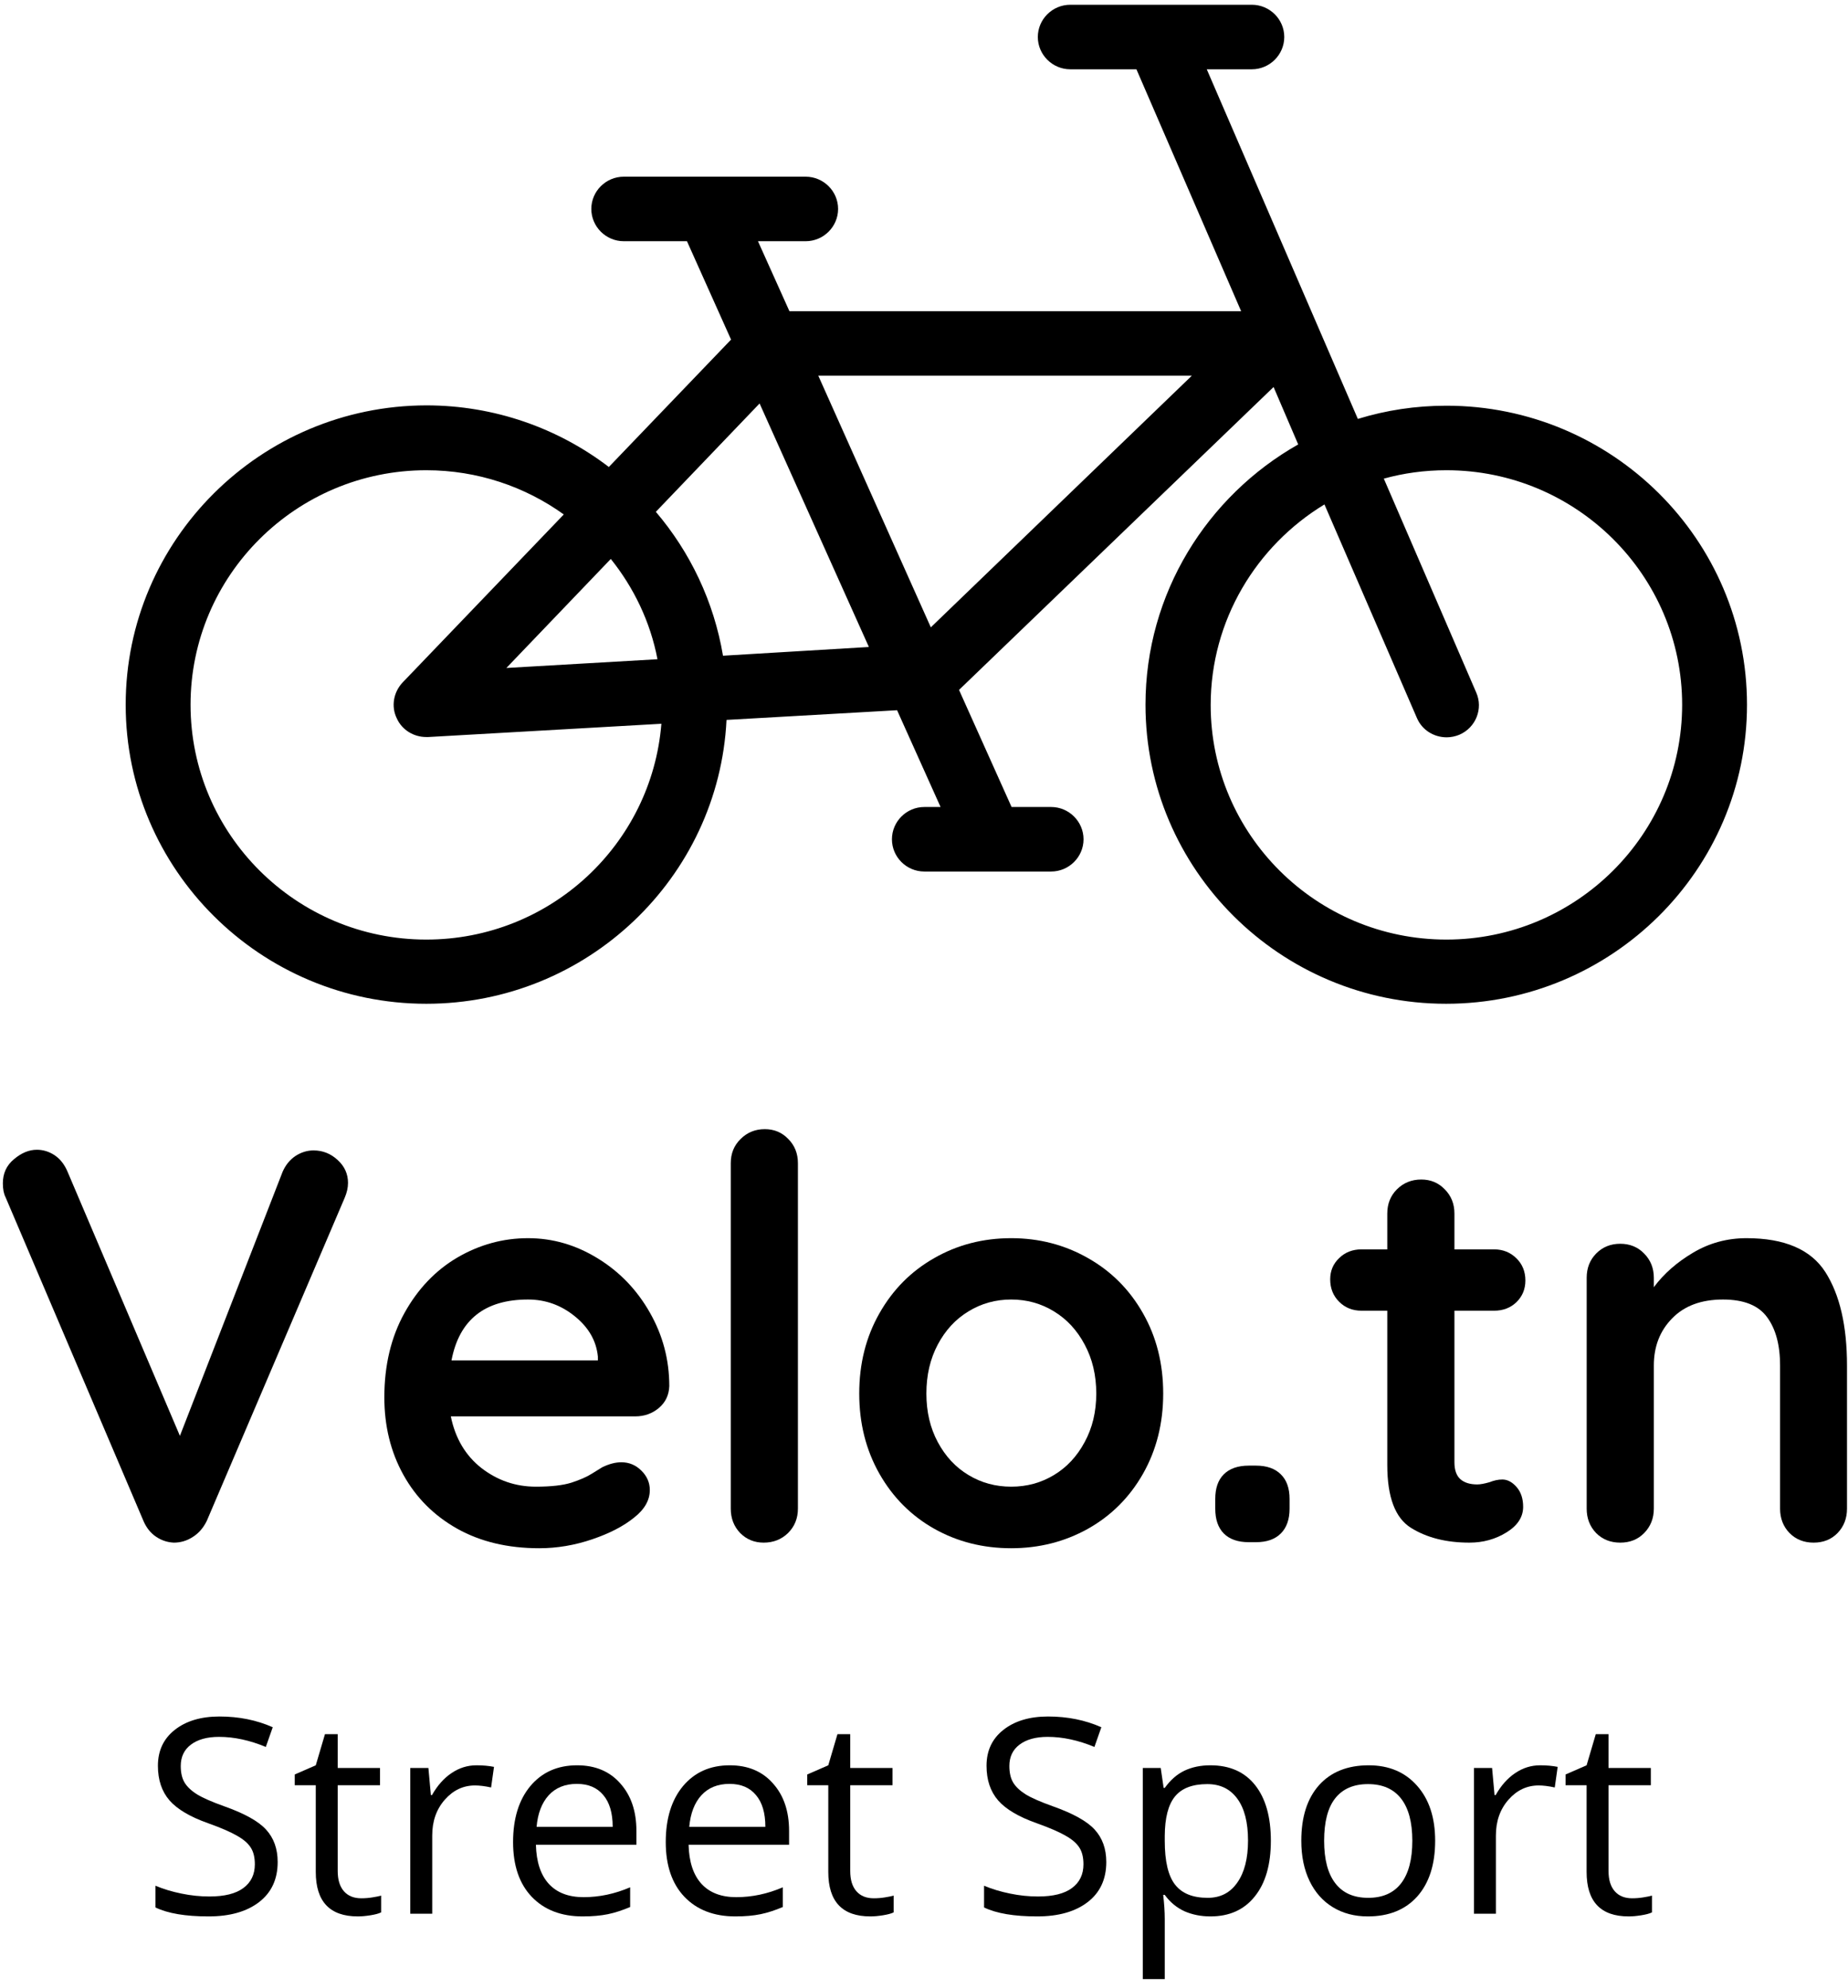 <svg width="172" height="185" viewBox="0 0 172 185" fill="none" xmlns="http://www.w3.org/2000/svg">
<path d="M134.62 37.755C131.755 37.755 129.005 38.177 126.38 38.984L112.318 6.448H116.511C118.172 6.448 119.531 5.094 119.531 3.443C119.531 1.792 118.172 0.443 116.511 0.443H99.615C97.953 0.443 96.594 1.792 96.594 3.443C96.594 5.094 97.953 6.448 99.615 6.448H105.771L115.516 28.958H73.474L70.547 22.448H74.984C76.646 22.448 78.005 21.094 78.005 19.443C78.005 17.792 76.646 16.443 74.984 16.443H58.057C56.396 16.443 55.036 17.792 55.036 19.443C55.036 21.094 56.396 22.448 58.057 22.448H63.938L68.042 31.604L56.667 43.458C51.958 39.859 46.042 37.724 39.677 37.724C24.255 37.755 11.698 50.245 11.698 65.583C11.698 80.922 24.255 93.411 39.677 93.411C54.646 93.411 66.896 81.672 67.62 66.995L83.495 66.094L87.542 75.099H86.031C84.37 75.099 83.016 76.453 83.016 78.104C83.016 79.755 84.37 81.104 86.031 81.104H97.833C99.49 81.104 100.849 79.755 100.849 78.104C100.849 76.453 99.49 75.099 97.833 75.099H94.151L89.26 64.203L118.537 36.016L120.828 41.359C112.349 46.161 106.615 55.229 106.615 65.583C106.615 80.922 119.167 93.411 134.589 93.411C150.011 93.411 162.599 80.953 162.599 65.583C162.599 50.214 150.042 37.755 134.62 37.755ZM56.849 52.016C58.99 54.687 60.531 57.87 61.193 61.349L47.13 62.161L56.849 52.016ZM39.677 87.437C27.573 87.437 17.735 77.62 17.735 65.583C17.735 53.547 27.573 43.76 39.677 43.76C44.443 43.76 48.88 45.292 52.474 47.875L37.474 63.51C36.625 64.411 36.386 65.734 36.927 66.844C37.411 67.927 38.5 68.588 39.677 68.588H39.854L61.557 67.354C60.651 78.583 51.203 87.437 39.677 87.437ZM67.292 61.021C66.443 55.979 64.24 51.385 61.042 47.63L70.698 37.547L80.87 60.208L67.292 61.021ZM86.635 58.38L76.162 34.964H110.927L86.635 58.38ZM134.62 87.437C122.521 87.437 112.682 77.651 112.682 65.615C112.682 57.719 116.938 50.786 123.271 46.943L131.875 66.812C132.359 67.953 133.474 68.615 134.651 68.615C135.042 68.615 135.464 68.526 135.828 68.375C137.365 67.713 138.063 65.943 137.396 64.443L128.797 44.542C130.636 44.031 132.599 43.76 134.62 43.76C146.724 43.76 156.563 53.547 156.563 65.583C156.563 77.62 146.724 87.437 134.62 87.437Z" fill="black"/>
<path d="M29.182 107.058C30.042 107.058 30.792 107.36 31.432 107.954C32.068 108.537 32.391 109.246 32.391 110.079C32.391 110.527 32.286 110.99 32.078 111.475L19.245 141.537C18.922 142.194 18.484 142.694 17.932 143.037C17.391 143.386 16.807 143.558 16.182 143.558C15.583 143.532 15.037 143.35 14.537 143.016C14.037 142.683 13.646 142.204 13.37 141.579L0.516 111.412C0.349 111.079 0.266 110.652 0.266 110.121C0.266 109.194 0.609 108.444 1.307 107.871C2 107.287 2.708 106.996 3.432 106.996C4.026 106.996 4.583 107.173 5.099 107.516C5.609 107.865 6.005 108.371 6.286 109.037L16.745 133.621L26.307 109.037C26.583 108.412 26.979 107.928 27.495 107.579C28.021 107.235 28.583 107.058 29.182 107.058Z" fill="black"/>
<path d="M62.293 128.995C62.261 129.829 61.938 130.511 61.313 131.037C60.688 131.553 59.959 131.808 59.126 131.808H41.959C42.376 133.85 43.324 135.454 44.813 136.62C46.313 137.777 48.001 138.35 49.876 138.35C51.293 138.35 52.397 138.225 53.188 137.975C53.99 137.714 54.626 137.433 55.084 137.141C55.553 136.85 55.881 136.652 56.063 136.537C56.688 136.235 57.277 136.079 57.834 136.079C58.553 136.079 59.173 136.339 59.688 136.85C60.214 137.365 60.48 137.969 60.48 138.662C60.48 139.61 59.99 140.464 59.022 141.225C58.048 142.016 56.751 142.693 55.126 143.245C53.501 143.798 51.855 144.079 50.188 144.079C47.272 144.079 44.73 143.475 42.563 142.266C40.397 141.048 38.72 139.37 37.543 137.245C36.36 135.11 35.772 132.704 35.772 130.037C35.772 127.053 36.397 124.433 37.647 122.183C38.897 119.933 40.543 118.214 42.584 117.016C44.636 115.824 46.824 115.225 49.147 115.225C51.438 115.225 53.595 115.85 55.626 117.1C57.652 118.339 59.272 120.016 60.48 122.141C61.688 124.256 62.293 126.537 62.293 128.995ZM49.147 120.933C45.115 120.933 42.74 122.824 42.022 126.6H55.647V126.245C55.506 124.787 54.793 123.537 53.501 122.495C52.22 121.454 50.772 120.933 49.147 120.933Z" fill="black"/>
<path d="M74.265 140.391C74.265 141.298 73.958 142.053 73.349 142.662C72.734 143.261 71.979 143.558 71.078 143.558C70.213 143.558 69.484 143.261 68.89 142.662C68.307 142.053 68.015 141.298 68.015 140.391V108.246C68.015 107.344 68.317 106.594 68.932 105.996C69.541 105.386 70.291 105.079 71.182 105.079C72.057 105.079 72.786 105.386 73.369 105.996C73.963 106.594 74.265 107.344 74.265 108.246V140.391Z" fill="black"/>
<path d="M108.263 129.683C108.263 132.449 107.638 134.933 106.388 137.141C105.138 139.339 103.43 141.048 101.263 142.266C99.097 143.475 96.711 144.079 94.118 144.079C91.493 144.079 89.102 143.475 86.951 142.266C84.795 141.048 83.097 139.339 81.847 137.141C80.597 134.933 79.972 132.449 79.972 129.683C79.972 126.907 80.597 124.423 81.847 122.225C83.097 120.016 84.795 118.303 86.951 117.079C89.102 115.844 91.493 115.225 94.118 115.225C96.711 115.225 99.097 115.844 101.263 117.079C103.43 118.303 105.138 120.016 106.388 122.225C107.638 124.423 108.263 126.907 108.263 129.683ZM102.034 129.683C102.034 127.975 101.67 126.454 100.951 125.12C100.243 123.787 99.289 122.761 98.097 122.037C96.899 121.303 95.576 120.933 94.118 120.933C92.659 120.933 91.331 121.303 90.138 122.037C88.94 122.761 87.993 123.787 87.284 125.12C86.576 126.454 86.222 127.975 86.222 129.683C86.222 131.381 86.576 132.886 87.284 134.204C87.993 135.527 88.94 136.548 90.138 137.266C91.331 137.99 92.659 138.35 94.118 138.35C95.576 138.35 96.899 137.99 98.097 137.266C99.289 136.548 100.243 135.527 100.951 134.204C101.67 132.886 102.034 131.381 102.034 129.683Z" fill="black"/>
<path d="M116.233 143.516C115.217 143.516 114.441 143.246 113.9 142.704C113.368 142.162 113.108 141.391 113.108 140.391V139.496C113.108 138.496 113.368 137.735 113.9 137.204C114.441 136.662 115.217 136.391 116.233 136.391H116.9C117.9 136.391 118.67 136.662 119.212 137.204C119.754 137.735 120.025 138.496 120.025 139.496V140.391C120.025 141.391 119.754 142.162 119.212 142.704C118.67 143.246 117.9 143.516 116.9 143.516H116.233Z" fill="black"/>
<path d="M139.827 137.683C140.311 137.683 140.754 137.923 141.16 138.391C141.561 138.85 141.764 139.464 141.764 140.225C141.764 141.173 141.249 141.964 140.223 142.6C139.192 143.24 138.041 143.558 136.764 143.558C134.608 143.558 132.796 143.1 131.327 142.183C129.853 141.266 129.119 139.318 129.119 136.329V121.975H126.723C125.889 121.975 125.192 121.699 124.639 121.141C124.082 120.589 123.806 119.891 123.806 119.058C123.806 118.266 124.082 117.61 124.639 117.079C125.192 116.537 125.889 116.266 126.723 116.266H129.119V112.933C129.119 112.032 129.416 111.282 130.014 110.683C130.624 110.074 131.379 109.766 132.285 109.766C133.16 109.766 133.889 110.074 134.473 110.683C135.067 111.282 135.369 112.032 135.369 112.933V116.266H139.056C139.889 116.266 140.582 116.548 141.139 117.1C141.692 117.641 141.973 118.329 141.973 119.162C141.973 119.969 141.692 120.641 141.139 121.183C140.582 121.714 139.889 121.975 139.056 121.975H135.369V136.079C135.369 136.803 135.556 137.329 135.931 137.662C136.306 137.985 136.827 138.141 137.494 138.141C137.77 138.141 138.15 138.074 138.639 137.933C139.056 137.766 139.452 137.683 139.827 137.683Z" fill="black"/>
<path d="M162.553 115.225C166.095 115.225 168.538 116.277 169.887 118.37C171.23 120.469 171.907 123.37 171.907 127.079V140.391C171.907 141.298 171.616 142.053 171.032 142.662C170.449 143.261 169.704 143.558 168.803 143.558C167.897 143.558 167.147 143.261 166.553 142.662C165.97 142.053 165.678 141.298 165.678 140.391V127.079C165.678 125.162 165.272 123.662 164.47 122.579C163.678 121.485 162.308 120.933 160.366 120.933C158.35 120.933 156.772 121.516 155.637 122.683C154.496 123.839 153.928 125.303 153.928 127.079V140.391C153.928 141.298 153.626 142.053 153.032 142.662C152.449 143.261 151.704 143.558 150.803 143.558C149.897 143.558 149.147 143.261 148.553 142.662C147.97 142.053 147.678 141.298 147.678 140.391V118.912C147.678 118.011 147.97 117.261 148.553 116.662C149.147 116.053 149.897 115.745 150.803 115.745C151.704 115.745 152.449 116.053 153.032 116.662C153.626 117.261 153.928 118.011 153.928 118.912V119.787C154.855 118.537 156.074 117.469 157.574 116.579C159.084 115.678 160.746 115.225 162.553 115.225Z" fill="black"/>
<path d="M25.844 173.279C25.844 174.878 25.266 176.123 24.115 177.008C22.958 177.899 21.391 178.341 19.406 178.341C17.266 178.341 15.62 178.065 14.469 177.508V175.487C15.203 175.795 16.01 176.039 16.885 176.216C17.76 176.399 18.625 176.487 19.49 176.487C20.891 176.487 21.948 176.227 22.656 175.696C23.365 175.17 23.719 174.435 23.719 173.487C23.719 172.852 23.594 172.336 23.344 171.946C23.094 171.545 22.667 171.175 22.073 170.841C21.49 170.498 20.594 170.107 19.385 169.675C17.703 169.081 16.5 168.373 15.781 167.55C15.057 166.716 14.698 165.644 14.698 164.321C14.698 162.92 15.219 161.81 16.26 160.987C17.312 160.154 18.703 159.737 20.427 159.737C22.229 159.737 23.885 160.071 25.385 160.737L24.74 162.571C23.24 161.946 21.787 161.633 20.385 161.633C19.271 161.633 18.396 161.878 17.76 162.362C17.135 162.836 16.823 163.498 16.823 164.341C16.823 164.966 16.938 165.482 17.177 165.883C17.412 166.274 17.802 166.644 18.344 166.987C18.896 167.321 19.74 167.69 20.865 168.091C22.75 168.758 24.052 169.482 24.76 170.258C25.479 171.039 25.844 172.045 25.844 173.279Z" fill="black"/>
<path d="M33.62 176.654C33.979 176.654 34.328 176.628 34.661 176.571C35.005 176.518 35.276 176.461 35.474 176.404V177.966C35.25 178.081 34.916 178.164 34.474 178.237C34.041 178.305 33.651 178.341 33.307 178.341C30.692 178.341 29.39 176.961 29.39 174.196V166.133H27.432V165.133L29.39 164.279L30.245 161.383H31.432V164.529H35.37V166.133H31.432V174.112C31.432 174.935 31.625 175.565 32.016 176.008C32.401 176.44 32.937 176.654 33.62 176.654Z" fill="black"/>
<path d="M44.353 164.279C44.962 164.279 45.504 164.331 45.978 164.425L45.707 166.341C45.134 166.216 44.634 166.154 44.207 166.154C43.108 166.154 42.17 166.602 41.394 167.487C40.613 168.378 40.228 169.487 40.228 170.82V178.091H38.186V164.529H39.873L40.103 167.05H40.207C40.707 166.164 41.311 165.482 42.019 165.008C42.728 164.524 43.504 164.279 44.353 164.279Z" fill="black"/>
<path d="M54.233 178.341C52.233 178.341 50.65 177.732 49.483 176.508C48.327 175.289 47.754 173.591 47.754 171.425C47.754 169.248 48.285 167.508 49.358 166.216C50.442 164.925 51.89 164.279 53.712 164.279C55.405 164.279 56.744 164.841 57.733 165.966C58.733 167.081 59.233 168.55 59.233 170.383V171.675H49.879C49.921 173.274 50.322 174.487 51.087 175.32C51.848 176.143 52.926 176.55 54.317 176.55C55.775 176.55 57.218 176.248 58.65 175.633V177.466C57.926 177.774 57.239 177.998 56.587 178.133C55.931 178.268 55.15 178.341 54.233 178.341ZM53.692 166.008C52.593 166.008 51.718 166.362 51.067 167.07C50.426 167.779 50.051 168.758 49.942 170.008H57.025C57.025 168.716 56.733 167.732 56.15 167.05C55.577 166.357 54.759 166.008 53.692 166.008Z" fill="black"/>
<path d="M68.443 178.341C66.443 178.341 64.86 177.732 63.693 176.508C62.537 175.289 61.964 173.591 61.964 171.425C61.964 169.248 62.495 167.508 63.568 166.216C64.652 164.925 66.1 164.279 67.922 164.279C69.615 164.279 70.954 164.841 71.943 165.966C72.943 167.081 73.443 168.55 73.443 170.383V171.675H64.089C64.131 173.274 64.532 174.487 65.297 175.32C66.058 176.143 67.136 176.55 68.527 176.55C69.985 176.55 71.428 176.248 72.86 175.633V177.466C72.136 177.774 71.448 177.998 70.797 178.133C70.141 178.268 69.36 178.341 68.443 178.341ZM67.902 166.008C66.803 166.008 65.928 166.362 65.277 167.07C64.636 167.779 64.261 168.758 64.152 170.008H71.235C71.235 168.716 70.943 167.732 70.36 167.05C69.787 166.357 68.969 166.008 67.902 166.008Z" fill="black"/>
<path d="M81.32 176.654C81.679 176.654 82.028 176.628 82.362 176.571C82.706 176.518 82.976 176.461 83.174 176.404V177.966C82.95 178.081 82.617 178.164 82.174 178.237C81.742 178.305 81.351 178.341 81.008 178.341C78.393 178.341 77.091 176.961 77.091 174.196V166.133H75.133V165.133L77.091 164.279L77.945 161.383H79.133V164.529H83.07V166.133H79.133V174.112C79.133 174.935 79.325 175.565 79.716 176.008C80.101 176.44 80.638 176.654 81.32 176.654Z" fill="black"/>
<path d="M102.966 173.279C102.966 174.878 102.388 176.123 101.237 177.008C100.08 177.899 98.513 178.341 96.528 178.341C94.388 178.341 92.742 178.065 91.591 177.508V175.487C92.325 175.795 93.132 176.039 94.007 176.216C94.882 176.399 95.747 176.487 96.612 176.487C98.013 176.487 99.07 176.227 99.778 175.696C100.487 175.17 100.841 174.435 100.841 173.487C100.841 172.852 100.716 172.336 100.466 171.946C100.216 171.545 99.789 171.175 99.195 170.841C98.612 170.498 97.716 170.107 96.507 169.675C94.825 169.081 93.622 168.373 92.903 167.55C92.179 166.716 91.82 165.644 91.82 164.321C91.82 162.92 92.341 161.81 93.382 160.987C94.435 160.154 95.825 159.737 97.549 159.737C99.351 159.737 101.007 160.071 102.507 160.737L101.862 162.571C100.362 161.946 98.909 161.633 97.507 161.633C96.393 161.633 95.518 161.878 94.882 162.362C94.257 162.836 93.945 163.498 93.945 164.341C93.945 164.966 94.06 165.482 94.299 165.883C94.534 166.274 94.924 166.644 95.466 166.987C96.018 167.321 96.862 167.69 97.987 168.091C99.872 168.758 101.174 169.482 101.882 170.258C102.601 171.039 102.966 172.045 102.966 173.279Z" fill="black"/>
<path d="M112.658 178.341C111.783 178.341 110.976 178.18 110.242 177.862C109.518 177.529 108.908 177.024 108.408 176.341H108.263C108.356 177.133 108.408 177.883 108.408 178.591V184.175H106.367V164.529H108.033L108.304 166.383H108.408C108.934 165.649 109.544 165.112 110.242 164.779C110.95 164.445 111.752 164.279 112.658 164.279C114.46 164.279 115.851 164.899 116.825 166.133C117.794 167.357 118.283 169.081 118.283 171.3C118.283 173.524 117.783 175.253 116.783 176.487C115.794 177.727 114.419 178.341 112.658 178.341ZM112.367 166.029C110.976 166.029 109.971 166.419 109.346 167.195C108.731 167.961 108.419 169.175 108.408 170.841V171.3C108.408 173.206 108.726 174.565 109.367 175.383C110.002 176.206 111.018 176.612 112.408 176.612C113.585 176.612 114.502 176.143 115.158 175.195C115.825 174.253 116.158 172.945 116.158 171.279C116.158 169.586 115.825 168.289 115.158 167.383C114.502 166.482 113.575 166.029 112.367 166.029Z" fill="black"/>
<path d="M133.575 171.3C133.575 173.508 133.018 175.237 131.908 176.487C130.794 177.727 129.263 178.341 127.304 178.341C126.08 178.341 124.997 178.06 124.054 177.487C123.122 176.919 122.398 176.107 121.888 175.05C121.372 173.982 121.117 172.732 121.117 171.3C121.117 169.091 121.664 167.373 122.763 166.133C123.872 164.899 125.414 164.279 127.388 164.279C129.273 164.279 130.773 164.914 131.888 166.175C133.013 167.44 133.575 169.149 133.575 171.3ZM123.242 171.3C123.242 173.039 123.585 174.357 124.283 175.258C124.976 176.164 125.997 176.612 127.346 176.612C128.69 176.612 129.71 176.164 130.408 175.258C131.101 174.357 131.45 173.039 131.45 171.3C131.45 169.581 131.101 168.274 130.408 167.383C129.71 166.482 128.684 166.029 127.325 166.029C125.976 166.029 124.955 166.477 124.263 167.362C123.58 168.237 123.242 169.55 123.242 171.3Z" fill="black"/>
<path d="M143.353 164.279C143.962 164.279 144.504 164.331 144.978 164.425L144.707 166.341C144.134 166.216 143.634 166.154 143.207 166.154C142.108 166.154 141.17 166.602 140.394 167.487C139.613 168.378 139.228 169.487 139.228 170.82V178.091H137.186V164.529H138.874L139.103 167.05H139.207C139.707 166.164 140.311 165.482 141.019 165.008C141.728 164.524 142.504 164.279 143.353 164.279Z" fill="black"/>
<path d="M151.9 176.654C152.259 176.654 152.608 176.628 152.942 176.571C153.285 176.518 153.556 176.461 153.754 176.404V177.966C153.53 178.081 153.197 178.164 152.754 178.237C152.322 178.305 151.931 178.341 151.587 178.341C148.973 178.341 147.671 176.961 147.671 174.196V166.133H145.712V165.133L147.671 164.279L148.525 161.383H149.712V164.529H153.65V166.133H149.712V174.112C149.712 174.935 149.905 175.565 150.296 176.008C150.681 176.44 151.218 176.654 151.9 176.654Z" fill="black"/>
</svg>
